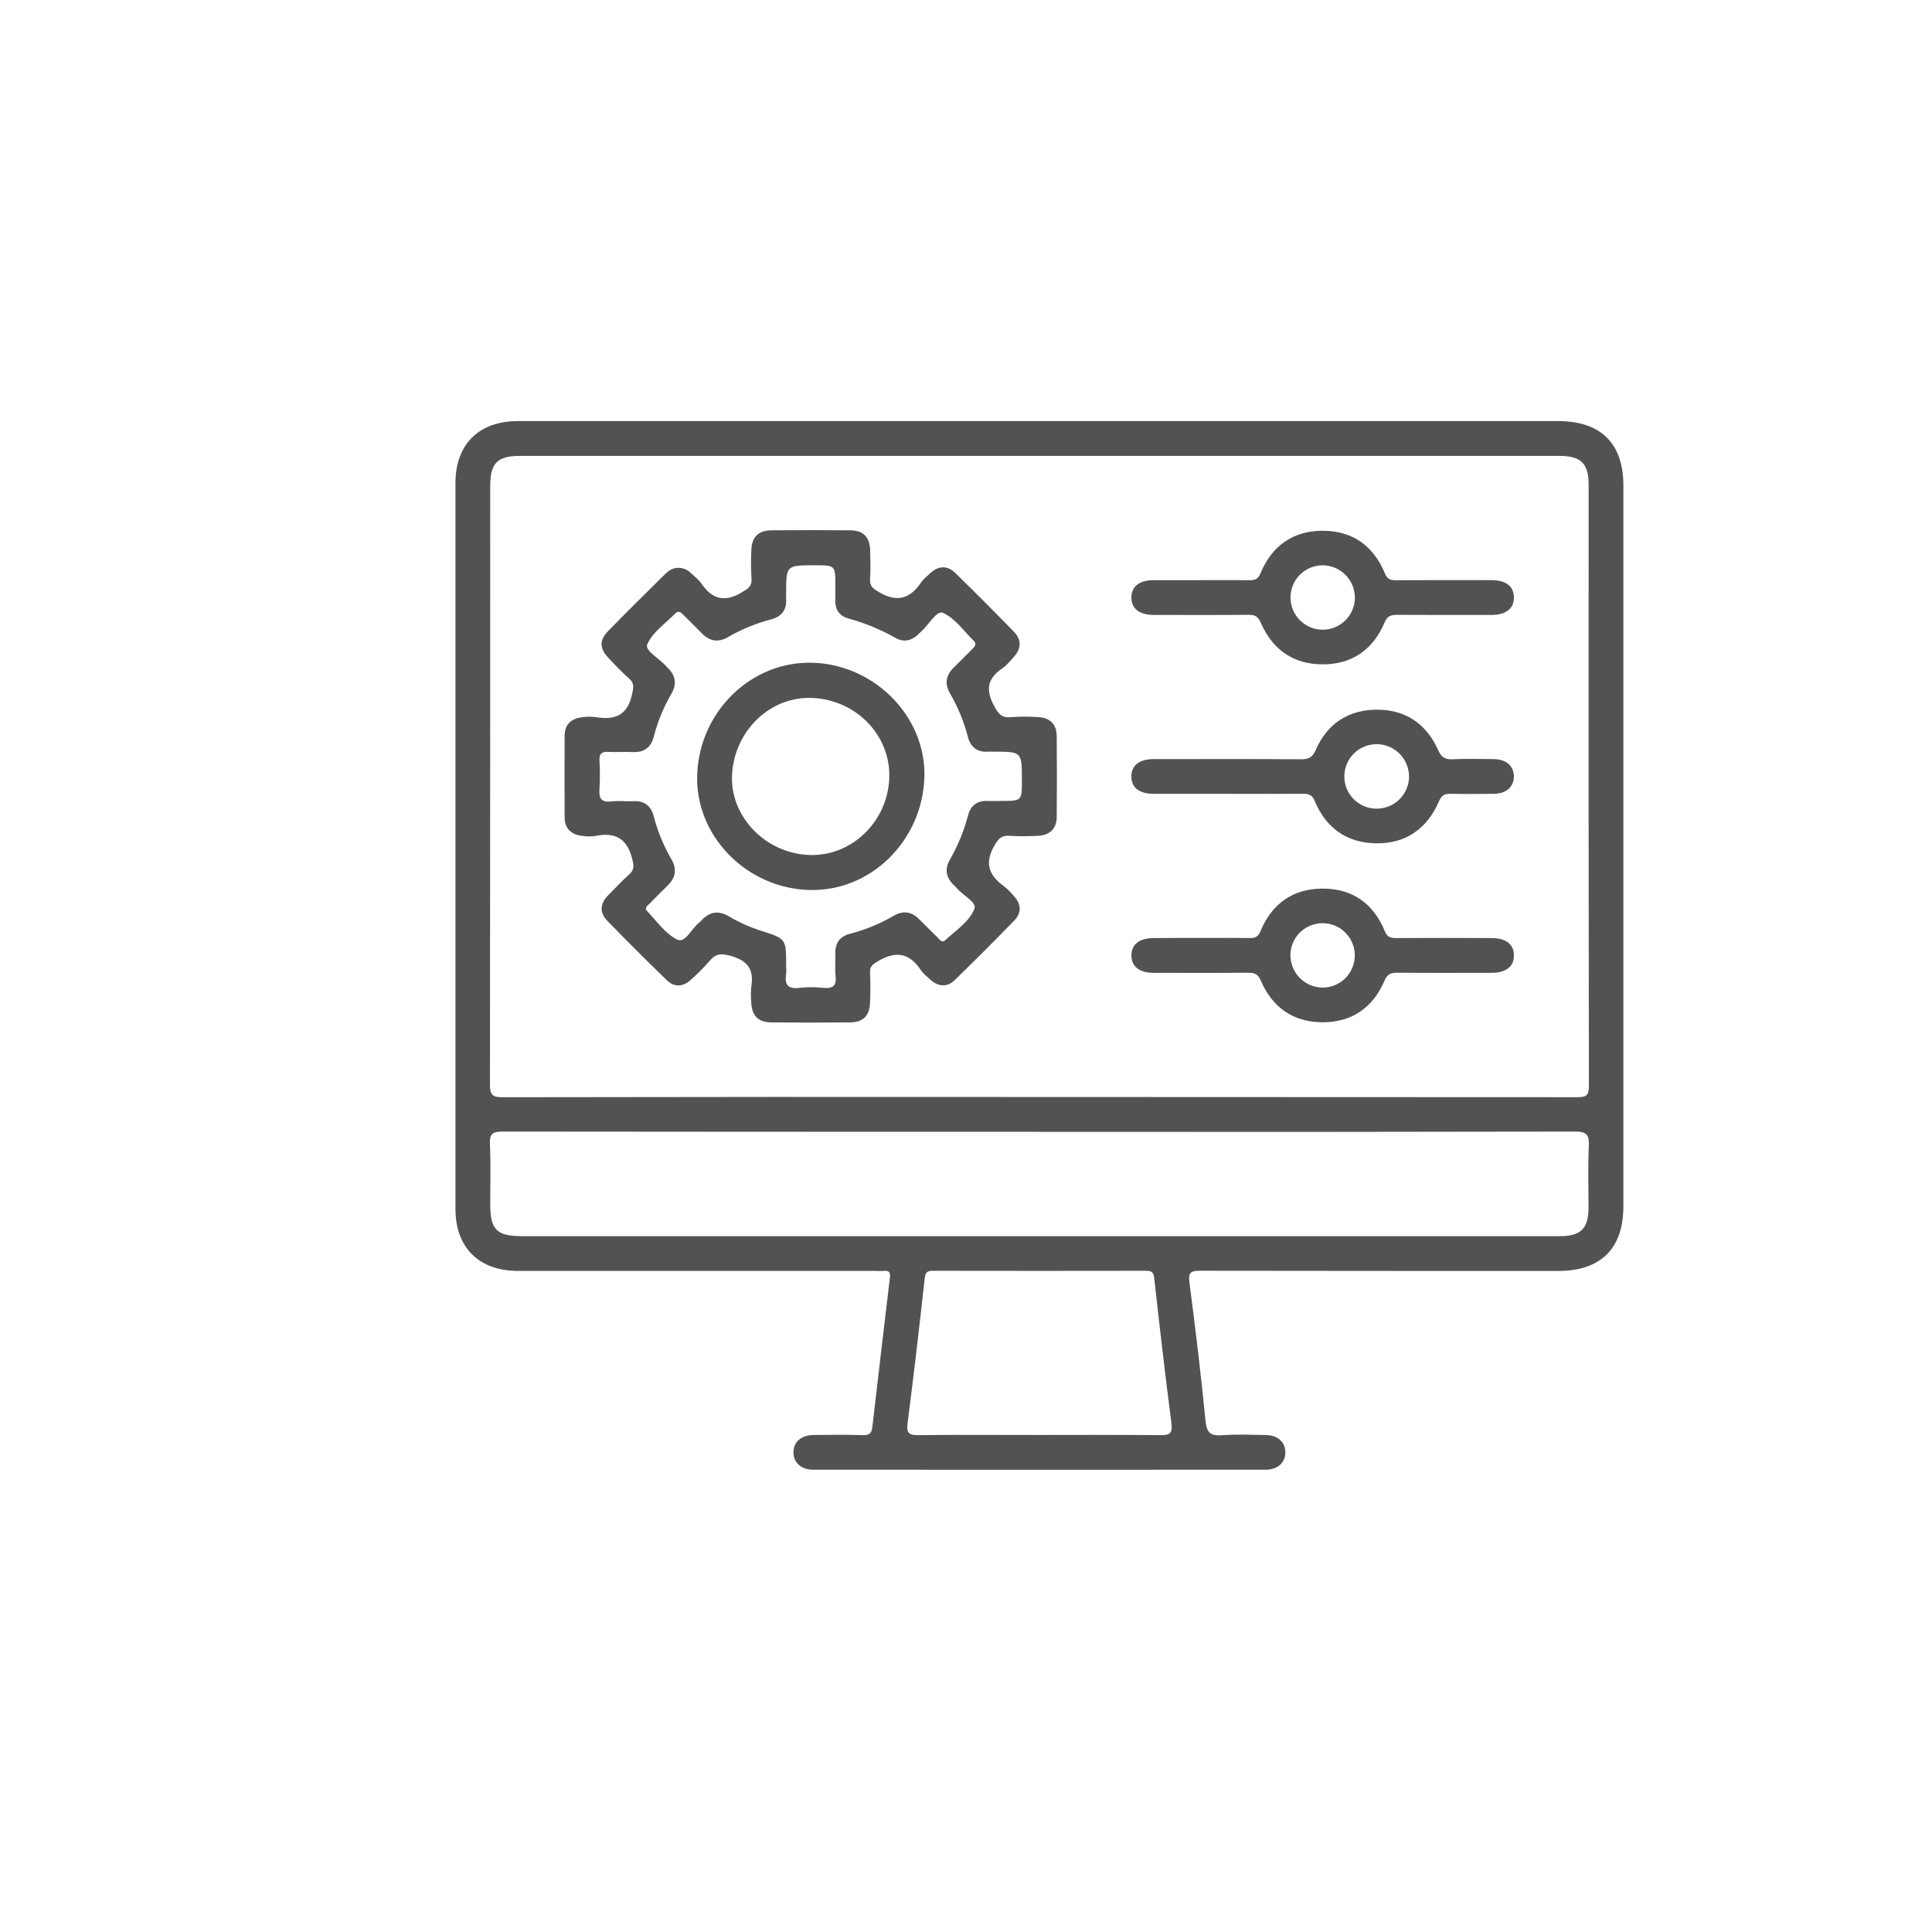 <svg width="46" height="46" viewBox="0 0 46 46" fill="none" xmlns="http://www.w3.org/2000/svg">
<path d="M24.762 10.026H37.096C38.115 10.026 38.652 10.556 38.652 11.565V28.72C38.652 29.729 38.114 30.261 37.096 30.261C34.257 30.261 31.417 30.26 28.578 30.256C28.35 30.256 28.287 30.294 28.32 30.541C28.464 31.635 28.595 32.731 28.703 33.829C28.731 34.111 28.819 34.193 29.094 34.172C29.437 34.146 29.784 34.162 30.129 34.167C30.422 34.171 30.603 34.333 30.603 34.579C30.604 34.824 30.422 34.993 30.131 34.993C26.542 34.995 22.954 34.995 19.364 34.993C19.073 34.993 18.892 34.823 18.892 34.579C18.892 34.335 19.074 34.171 19.367 34.167C19.761 34.163 20.155 34.157 20.549 34.17C20.706 34.175 20.755 34.116 20.771 33.974C20.907 32.79 21.046 31.607 21.188 30.423C21.205 30.286 21.162 30.247 21.035 30.26C20.976 30.263 20.917 30.263 20.858 30.26C18.018 30.26 15.179 30.26 12.339 30.26C11.402 30.26 10.844 29.706 10.844 28.779C10.844 23.021 10.844 17.263 10.844 11.505C10.844 10.576 11.402 10.025 12.34 10.025L24.762 10.026ZM24.747 26.119C29.015 26.119 33.283 26.121 37.551 26.124C37.761 26.124 37.831 26.09 37.831 25.857C37.823 21.087 37.821 16.316 37.825 11.544C37.825 11.033 37.645 10.855 37.128 10.855H12.374C11.843 10.855 11.672 11.029 11.672 11.568C11.672 16.319 11.67 21.071 11.666 25.822C11.666 26.068 11.723 26.126 11.969 26.125C16.228 26.117 20.487 26.115 24.747 26.119ZM24.749 26.948H24.097C20.054 26.948 16.011 26.946 11.968 26.942C11.72 26.942 11.654 27.001 11.665 27.246C11.687 27.719 11.672 28.193 11.672 28.666C11.672 29.281 11.824 29.433 12.438 29.433H37.141C37.637 29.433 37.822 29.25 37.822 28.757C37.822 28.264 37.807 27.77 37.829 27.278C37.841 27.013 37.77 26.941 37.498 26.942C33.248 26.951 28.998 26.953 24.747 26.948H24.749ZM24.749 34.166C25.706 34.166 26.662 34.16 27.618 34.17C27.835 34.173 27.924 34.143 27.892 33.89C27.742 32.737 27.61 31.583 27.481 30.428C27.465 30.277 27.404 30.257 27.278 30.257C25.592 30.26 23.907 30.26 22.221 30.257C22.093 30.257 22.035 30.277 22.018 30.428C21.89 31.583 21.757 32.737 21.608 33.89C21.575 34.146 21.665 34.172 21.881 34.17C22.834 34.159 23.791 34.166 24.747 34.166H24.749Z" fill="#525252"/>
<path d="M16.156 13.52C16.265 13.521 16.37 13.565 16.448 13.642C16.533 13.723 16.632 13.797 16.698 13.893C16.954 14.265 17.252 14.35 17.659 14.106C17.809 14.016 17.91 13.962 17.893 13.765C17.878 13.539 17.877 13.311 17.89 13.084C17.902 12.786 18.061 12.63 18.355 12.627C18.985 12.621 19.616 12.621 20.247 12.627C20.558 12.63 20.709 12.789 20.718 13.108C20.724 13.335 20.73 13.563 20.716 13.79C20.705 13.956 20.783 14.01 20.917 14.091C21.339 14.347 21.658 14.27 21.928 13.872C21.987 13.784 22.076 13.715 22.156 13.642C22.348 13.466 22.558 13.462 22.739 13.637C23.213 14.098 23.679 14.567 24.14 15.041C24.329 15.235 24.316 15.448 24.134 15.647C24.049 15.741 23.964 15.846 23.861 15.916C23.507 16.156 23.464 16.428 23.669 16.807C23.772 17 23.851 17.097 24.074 17.075C24.281 17.06 24.488 17.059 24.695 17.072C24.997 17.084 25.157 17.236 25.16 17.529C25.166 18.17 25.166 18.811 25.16 19.452C25.157 19.73 24.998 19.886 24.716 19.9C24.489 19.913 24.261 19.913 24.034 19.9C23.852 19.888 23.779 19.96 23.684 20.12C23.432 20.542 23.538 20.841 23.91 21.105C23.994 21.173 24.072 21.25 24.14 21.334C24.315 21.523 24.329 21.732 24.151 21.915C23.685 22.396 23.211 22.87 22.73 23.337C22.544 23.517 22.336 23.491 22.148 23.322C22.067 23.249 21.977 23.179 21.92 23.091C21.647 22.683 21.32 22.639 20.907 22.884C20.783 22.958 20.707 23.006 20.715 23.162C20.728 23.397 20.724 23.635 20.715 23.871C20.706 24.186 20.551 24.34 20.236 24.343C19.614 24.349 18.993 24.349 18.372 24.343C18.055 24.341 17.902 24.188 17.888 23.875C17.875 23.747 17.875 23.619 17.888 23.491C17.949 23.108 17.828 22.887 17.426 22.767C17.191 22.698 17.051 22.69 16.895 22.879C16.759 23.035 16.613 23.182 16.458 23.32C16.273 23.496 16.062 23.517 15.878 23.339C15.395 22.873 14.921 22.4 14.455 21.918C14.267 21.724 14.29 21.509 14.48 21.316C14.647 21.148 14.808 20.975 14.984 20.816C15.107 20.705 15.091 20.61 15.054 20.456C14.938 19.977 14.661 19.806 14.189 19.902C14.082 19.919 13.972 19.919 13.864 19.902C13.604 19.874 13.445 19.732 13.444 19.461C13.44 18.81 13.44 18.16 13.444 17.509C13.446 17.25 13.599 17.112 13.845 17.079C13.962 17.061 14.081 17.06 14.199 17.076C14.647 17.151 14.941 17.024 15.047 16.538C15.082 16.377 15.114 16.273 14.975 16.153C14.805 16.005 14.649 15.838 14.494 15.673C14.275 15.444 14.263 15.247 14.478 15.027C14.925 14.567 15.382 14.118 15.837 13.667C15.927 13.581 16.027 13.516 16.156 13.52ZM18.718 22.988C18.724 23.057 18.724 23.126 18.718 23.195C18.675 23.45 18.767 23.555 19.036 23.52C19.222 23.5 19.41 23.5 19.597 23.52C19.818 23.539 19.926 23.482 19.895 23.234C19.874 23.06 19.897 22.88 19.89 22.703C19.879 22.444 20.009 22.29 20.246 22.23C20.608 22.136 20.956 21.993 21.279 21.804C21.492 21.679 21.693 21.699 21.872 21.874C22.021 22.018 22.164 22.168 22.313 22.311C22.365 22.361 22.424 22.462 22.506 22.385C22.758 22.151 23.079 21.946 23.201 21.637C23.262 21.484 22.925 21.319 22.782 21.146C22.757 21.116 22.727 21.09 22.697 21.061C22.52 20.885 22.491 20.686 22.615 20.471C22.806 20.137 22.953 19.781 23.05 19.409C23.11 19.184 23.263 19.061 23.507 19.07C23.615 19.075 23.723 19.07 23.832 19.07C24.331 19.07 24.331 19.07 24.331 18.578C24.331 17.897 24.331 17.897 23.666 17.897C23.617 17.897 23.568 17.894 23.518 17.897C23.26 17.914 23.106 17.779 23.044 17.543C22.95 17.18 22.807 16.833 22.619 16.509C22.487 16.282 22.521 16.078 22.708 15.895C22.857 15.75 23.002 15.602 23.147 15.456C23.204 15.398 23.266 15.337 23.184 15.257C22.945 15.023 22.737 14.716 22.45 14.591C22.298 14.526 22.106 14.892 21.92 15.049C21.89 15.074 21.863 15.104 21.834 15.13C21.684 15.26 21.507 15.291 21.34 15.197C20.98 14.994 20.597 14.835 20.198 14.725C19.999 14.671 19.886 14.528 19.889 14.309C19.889 14.191 19.889 14.073 19.889 13.955C19.891 13.459 19.891 13.459 19.399 13.459C18.718 13.459 18.718 13.459 18.718 14.124C18.718 14.174 18.715 14.223 18.718 14.272C18.732 14.53 18.599 14.685 18.362 14.746C18 14.841 17.652 14.984 17.329 15.172C17.101 15.303 16.897 15.269 16.714 15.082C16.569 14.934 16.421 14.789 16.274 14.643C16.217 14.586 16.156 14.525 16.076 14.607C15.843 14.846 15.535 15.054 15.411 15.341C15.345 15.493 15.712 15.685 15.869 15.871C15.882 15.886 15.897 15.899 15.912 15.914C16.086 16.091 16.116 16.29 15.992 16.506C15.803 16.829 15.66 17.177 15.566 17.539C15.503 17.791 15.339 17.918 15.07 17.906C14.873 17.897 14.675 17.912 14.479 17.902C14.327 17.895 14.266 17.945 14.273 18.102C14.287 18.329 14.287 18.556 14.273 18.783C14.257 19.005 14.312 19.113 14.559 19.081C14.734 19.061 14.914 19.084 15.091 19.076C15.35 19.064 15.504 19.197 15.564 19.432C15.658 19.795 15.801 20.143 15.99 20.466C16.122 20.694 16.085 20.898 15.9 21.081C15.759 21.22 15.618 21.358 15.482 21.5C15.432 21.552 15.331 21.611 15.409 21.693C15.639 21.935 15.847 22.24 16.133 22.374C16.316 22.459 16.466 22.105 16.648 21.967C16.671 21.948 16.692 21.927 16.711 21.905C16.901 21.703 17.113 21.676 17.35 21.816C17.596 21.96 17.858 22.077 18.13 22.164C18.719 22.354 18.719 22.354 18.718 22.988Z" fill="#525252"/>
<path d="M29.218 18.901C28.637 18.901 28.055 18.901 27.474 18.901C27.128 18.901 26.941 18.756 26.937 18.492C26.934 18.228 27.124 18.074 27.464 18.074C28.637 18.074 29.809 18.069 30.981 18.078C31.161 18.078 31.247 18.035 31.325 17.86C31.599 17.232 32.1 16.899 32.784 16.897C33.468 16.895 33.966 17.238 34.242 17.861C34.323 18.042 34.413 18.084 34.591 18.077C34.916 18.064 35.242 18.07 35.567 18.074C35.861 18.078 36.042 18.237 36.045 18.482C36.048 18.727 35.866 18.896 35.577 18.9C35.232 18.905 34.887 18.907 34.542 18.9C34.398 18.897 34.325 18.931 34.26 19.08C33.981 19.729 33.475 20.089 32.765 20.079C32.07 20.07 31.572 19.717 31.304 19.073C31.242 18.924 31.163 18.898 31.021 18.9C30.421 18.905 29.82 18.901 29.218 18.901ZM33.548 18.5C33.551 18.296 33.472 18.099 33.33 17.952C33.188 17.806 32.993 17.722 32.789 17.718C32.688 17.717 32.588 17.735 32.494 17.772C32.4 17.809 32.315 17.864 32.242 17.934C32.096 18.076 32.011 18.27 32.008 18.474C32.005 18.677 32.082 18.874 32.224 19.02C32.366 19.167 32.56 19.251 32.763 19.254C32.968 19.258 33.165 19.181 33.312 19.04C33.46 18.898 33.545 18.704 33.549 18.5H33.548Z" fill="#525252"/>
<path d="M28.591 13.813C28.974 13.813 29.357 13.809 29.744 13.815C29.871 13.815 29.951 13.797 30.009 13.657C30.279 12.999 30.779 12.639 31.489 12.637C32.2 12.636 32.701 12.994 32.973 13.651C33.028 13.786 33.101 13.817 33.235 13.815C33.994 13.81 34.752 13.812 35.511 13.813C35.857 13.813 36.044 13.96 36.046 14.224C36.048 14.488 35.858 14.64 35.516 14.641C34.767 14.641 34.019 14.644 33.27 14.639C33.119 14.639 33.034 14.661 32.964 14.825C32.693 15.466 32.192 15.818 31.495 15.818C30.797 15.819 30.297 15.468 30.02 14.83C29.952 14.673 29.877 14.636 29.719 14.638C28.971 14.646 28.222 14.642 27.473 14.641C27.128 14.641 26.94 14.493 26.938 14.229C26.936 13.966 27.125 13.815 27.467 13.813C27.842 13.812 28.216 13.813 28.591 13.813ZM31.502 13.459C31.351 13.457 31.202 13.501 31.076 13.583C30.949 13.665 30.849 13.783 30.789 13.922C30.729 14.061 30.712 14.214 30.739 14.363C30.766 14.512 30.836 14.649 30.941 14.758C31.046 14.867 31.181 14.942 31.329 14.975C31.476 15.007 31.63 14.995 31.771 14.94C31.912 14.886 32.033 14.79 32.12 14.667C32.207 14.543 32.256 14.396 32.26 14.245C32.263 14.04 32.185 13.843 32.043 13.696C31.901 13.549 31.706 13.463 31.502 13.459Z" fill="#525252"/>
<path d="M28.594 22.332C28.977 22.332 29.36 22.328 29.747 22.335C29.877 22.337 29.953 22.311 30.01 22.174C30.281 21.517 30.782 21.158 31.493 21.157C32.203 21.156 32.704 21.516 32.973 22.174C33.03 22.311 33.108 22.336 33.238 22.335C33.997 22.33 34.755 22.332 35.514 22.335C35.858 22.335 36.046 22.485 36.046 22.75C36.046 23.014 35.856 23.162 35.513 23.163C34.764 23.163 34.015 23.167 33.266 23.16C33.113 23.16 33.032 23.189 32.964 23.35C32.69 23.989 32.189 24.341 31.492 24.34C30.794 24.339 30.294 23.988 30.02 23.349C29.951 23.189 29.87 23.159 29.716 23.16C28.968 23.167 28.219 23.164 27.47 23.163C27.127 23.163 26.938 23.012 26.938 22.748C26.938 22.484 27.127 22.337 27.47 22.335C27.845 22.331 28.219 22.332 28.594 22.332ZM31.505 23.514C31.656 23.511 31.803 23.463 31.928 23.377C32.052 23.291 32.148 23.17 32.203 23.029C32.259 22.889 32.272 22.735 32.24 22.587C32.208 22.439 32.133 22.304 32.025 22.198C31.917 22.093 31.78 22.022 31.631 21.994C31.482 21.966 31.329 21.983 31.19 22.042C31.051 22.102 30.932 22.201 30.849 22.327C30.766 22.453 30.723 22.602 30.724 22.753C30.727 22.957 30.811 23.152 30.957 23.295C31.104 23.437 31.301 23.516 31.505 23.514Z" fill="#525252"/>
<path d="M22.009 18.507C21.96 20.025 20.726 21.233 19.267 21.19C17.761 21.148 16.541 19.886 16.6 18.434C16.661 16.92 17.907 15.726 19.368 15.78C20.847 15.836 22.055 17.084 22.009 18.507ZM19.347 16.618C18.349 16.572 17.492 17.385 17.43 18.435C17.372 19.434 18.222 20.321 19.273 20.357C20.277 20.392 21.135 19.564 21.173 18.526C21.211 17.517 20.395 16.667 19.347 16.618Z" fill="#525252"/>
</svg>
